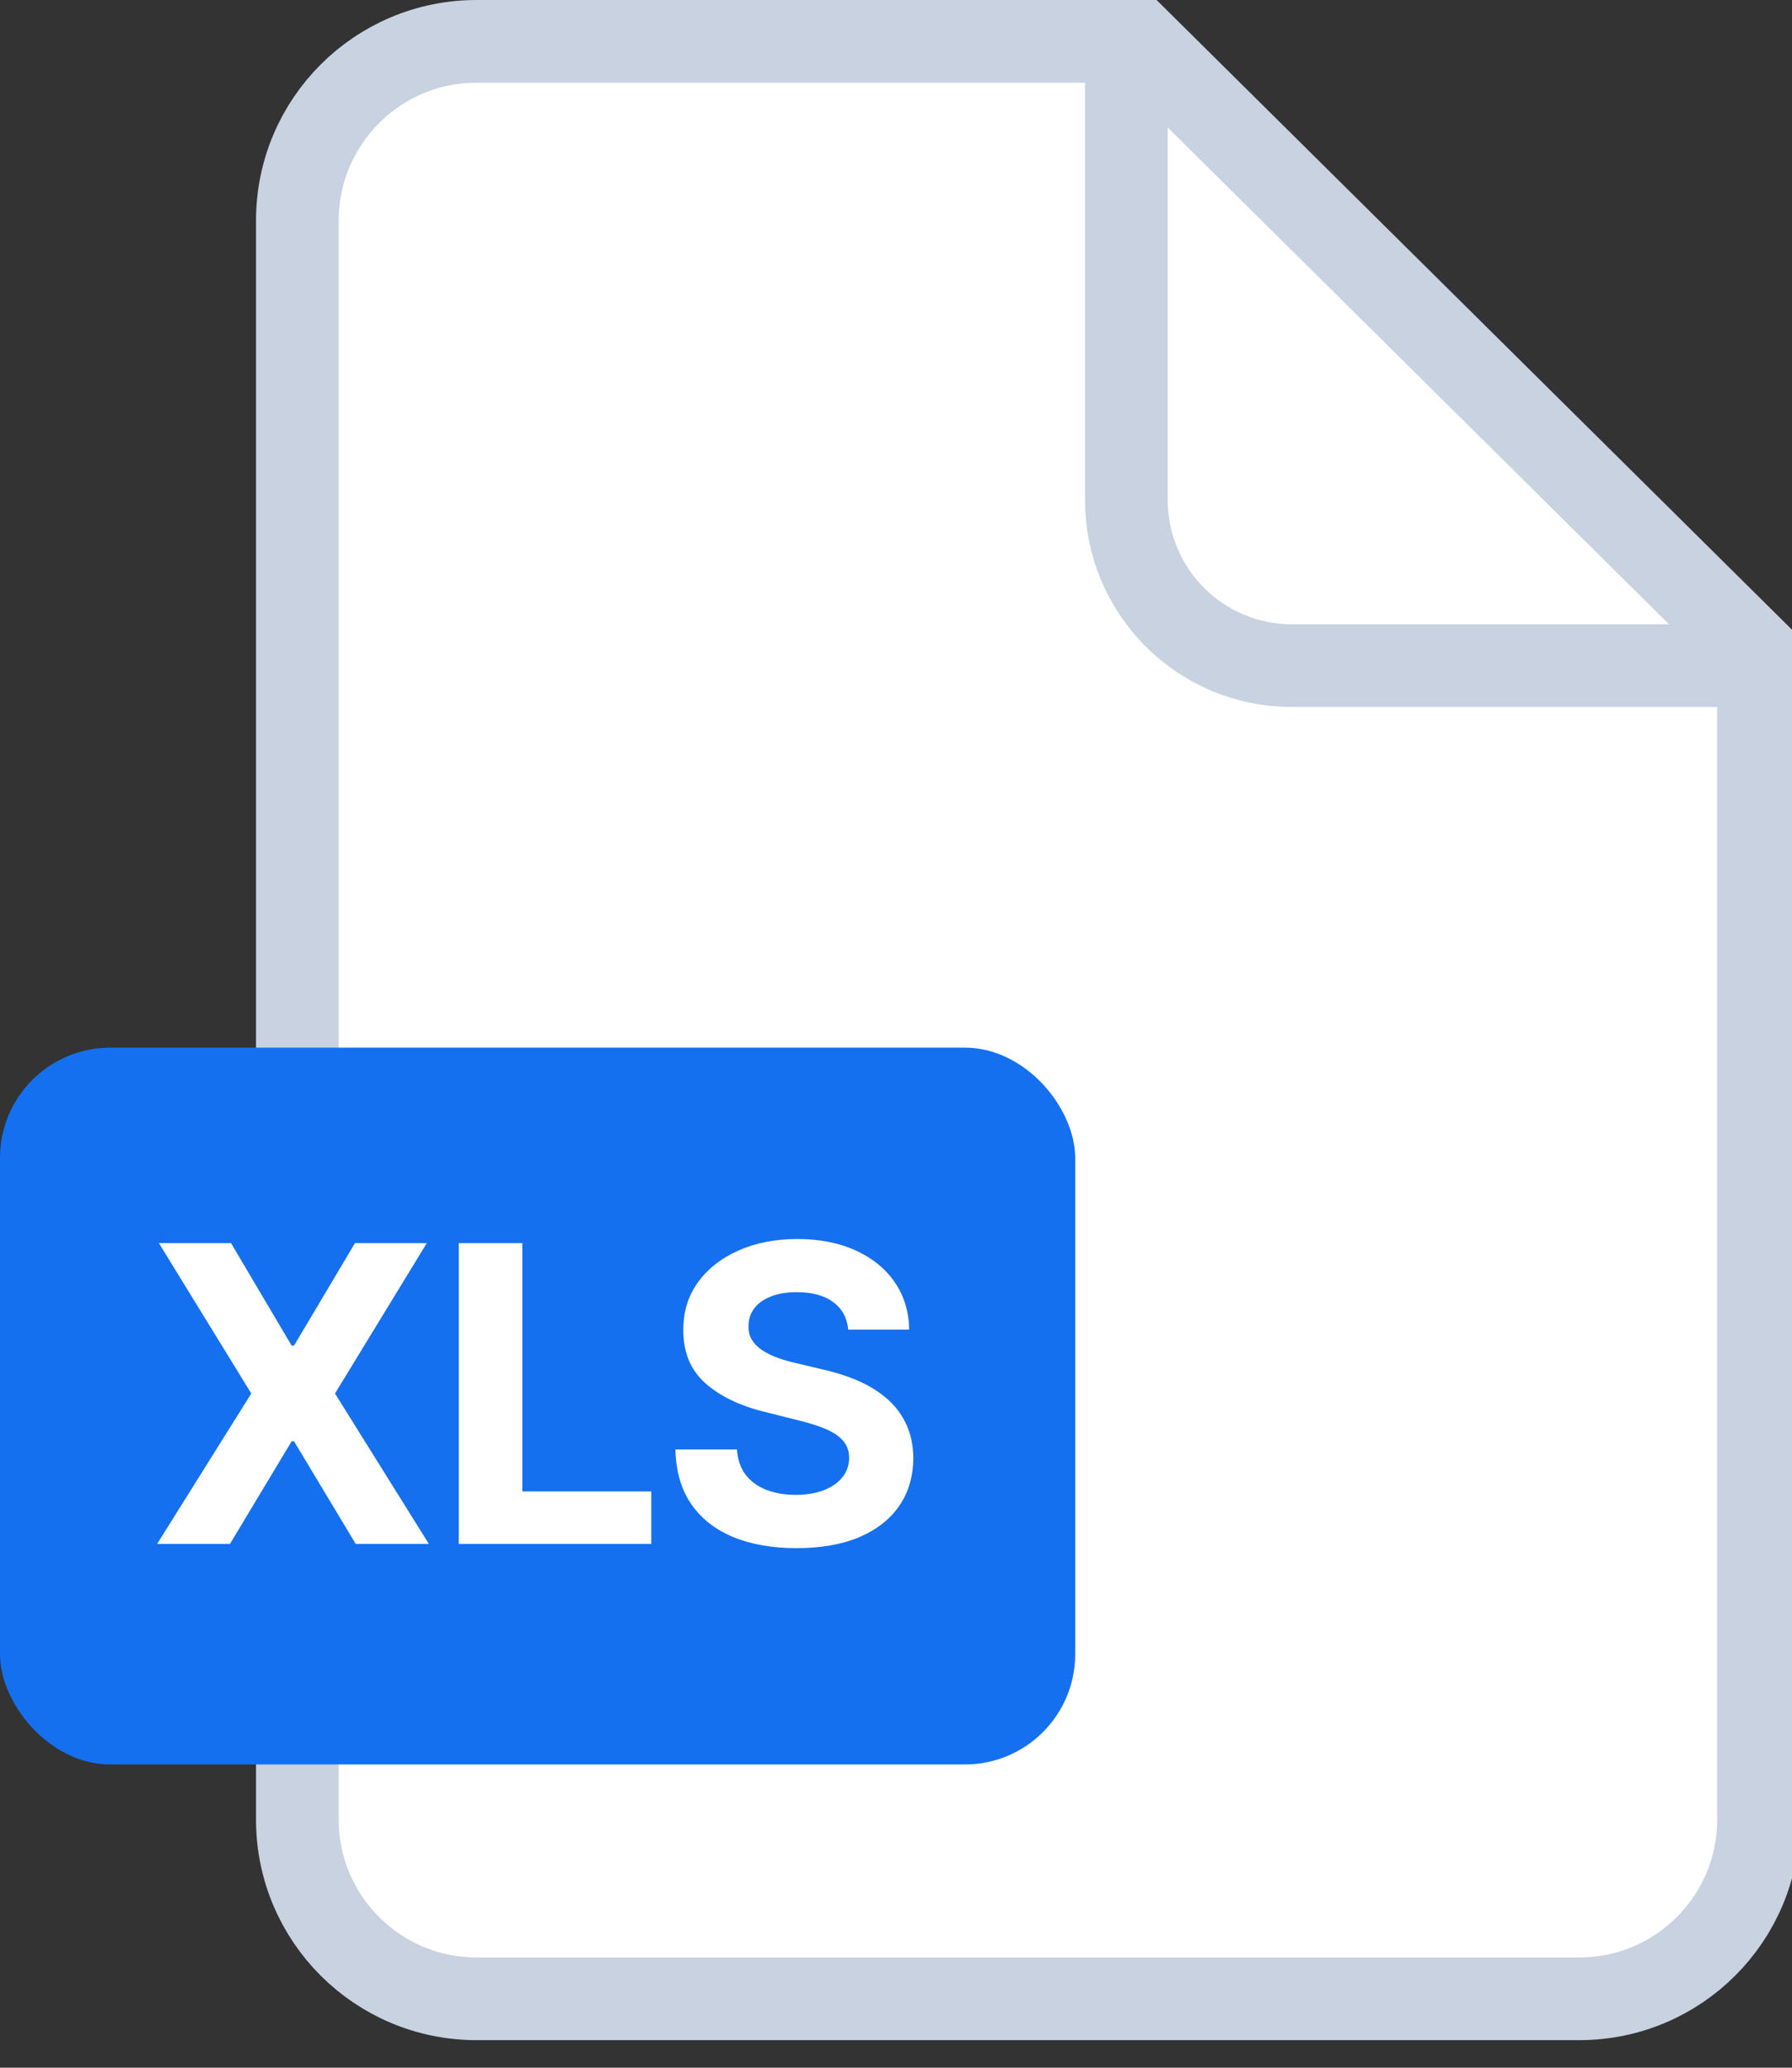 <svg width="65" height="75" viewBox="0 0 65 75" fill="none" xmlns="http://www.w3.org/2000/svg">
<rect x="0" y="0" width="65" height="75" fill="#333333" stroke="none"/>
<g clip-path="url(#clip0_11_65)">
<path d="M57.286 72.5H17.286C13.696 72.5 10.786 69.59 10.786 66V8C10.786 4.41 13.696 1.5 17.286 1.5H41.335L63.786 23.75V66C63.786 69.59 60.876 72.5 57.286 72.5Z" fill="white" stroke="#C8D2E1" stroke-width="3"/>
<path d="M40.857 1.857V18.143C40.857 21.457 43.543 24.143 46.857 24.143H63.143" stroke="#C8D2E1" stroke-width="3" stroke-linecap="round"/>
</g>
<rect y="38" width="39" height="26" rx="4" fill="#1570EF"/>
<path d="M8.38 45.091L10.579 48.809H10.665L12.875 45.091H15.48L12.151 50.545L15.555 56H12.902L10.665 52.277H10.579L8.342 56H5.7L9.115 50.545L5.764 45.091H8.38ZM16.64 56V45.091H18.946V54.098H23.623V56H16.64ZM30.768 48.228C30.726 47.799 30.543 47.465 30.22 47.227C29.896 46.989 29.458 46.87 28.904 46.87C28.527 46.87 28.21 46.923 27.95 47.03C27.691 47.133 27.492 47.277 27.354 47.461C27.219 47.646 27.151 47.855 27.151 48.09C27.144 48.285 27.185 48.456 27.274 48.601C27.366 48.747 27.492 48.873 27.652 48.979C27.812 49.082 27.997 49.173 28.206 49.251C28.416 49.326 28.639 49.39 28.877 49.443L29.857 49.677C30.333 49.784 30.77 49.926 31.168 50.103C31.566 50.281 31.91 50.499 32.201 50.758C32.492 51.018 32.718 51.323 32.878 51.675C33.041 52.026 33.124 52.429 33.128 52.884C33.124 53.551 32.954 54.13 32.617 54.62C32.283 55.107 31.8 55.485 31.168 55.755C30.539 56.021 29.781 56.154 28.893 56.154C28.013 56.154 27.245 56.02 26.592 55.75C25.942 55.48 25.434 55.08 25.069 54.551C24.706 54.019 24.517 53.36 24.499 52.575H26.731C26.756 52.941 26.86 53.246 27.045 53.491C27.233 53.733 27.483 53.916 27.796 54.04C28.112 54.16 28.469 54.221 28.867 54.221C29.257 54.221 29.596 54.164 29.884 54.05C30.175 53.937 30.401 53.779 30.561 53.576C30.72 53.374 30.8 53.141 30.8 52.879C30.8 52.633 30.727 52.428 30.582 52.261C30.44 52.094 30.23 51.952 29.953 51.834C29.68 51.717 29.344 51.611 28.947 51.515L27.759 51.217C26.839 50.993 26.113 50.643 25.58 50.167C25.047 49.691 24.783 49.05 24.786 48.244C24.783 47.584 24.959 47.007 25.314 46.513C25.672 46.02 26.164 45.634 26.789 45.357C27.414 45.08 28.125 44.942 28.92 44.942C29.73 44.942 30.436 45.08 31.04 45.357C31.647 45.634 32.12 46.02 32.457 46.513C32.794 47.007 32.968 47.578 32.979 48.228H30.768Z" fill="white"/>
<defs>
<clipPath id="clip0_11_65">
<rect width="55.714" height="74.286" fill="white" transform="translate(9.286)"/>
</clipPath>
</defs>
</svg>
